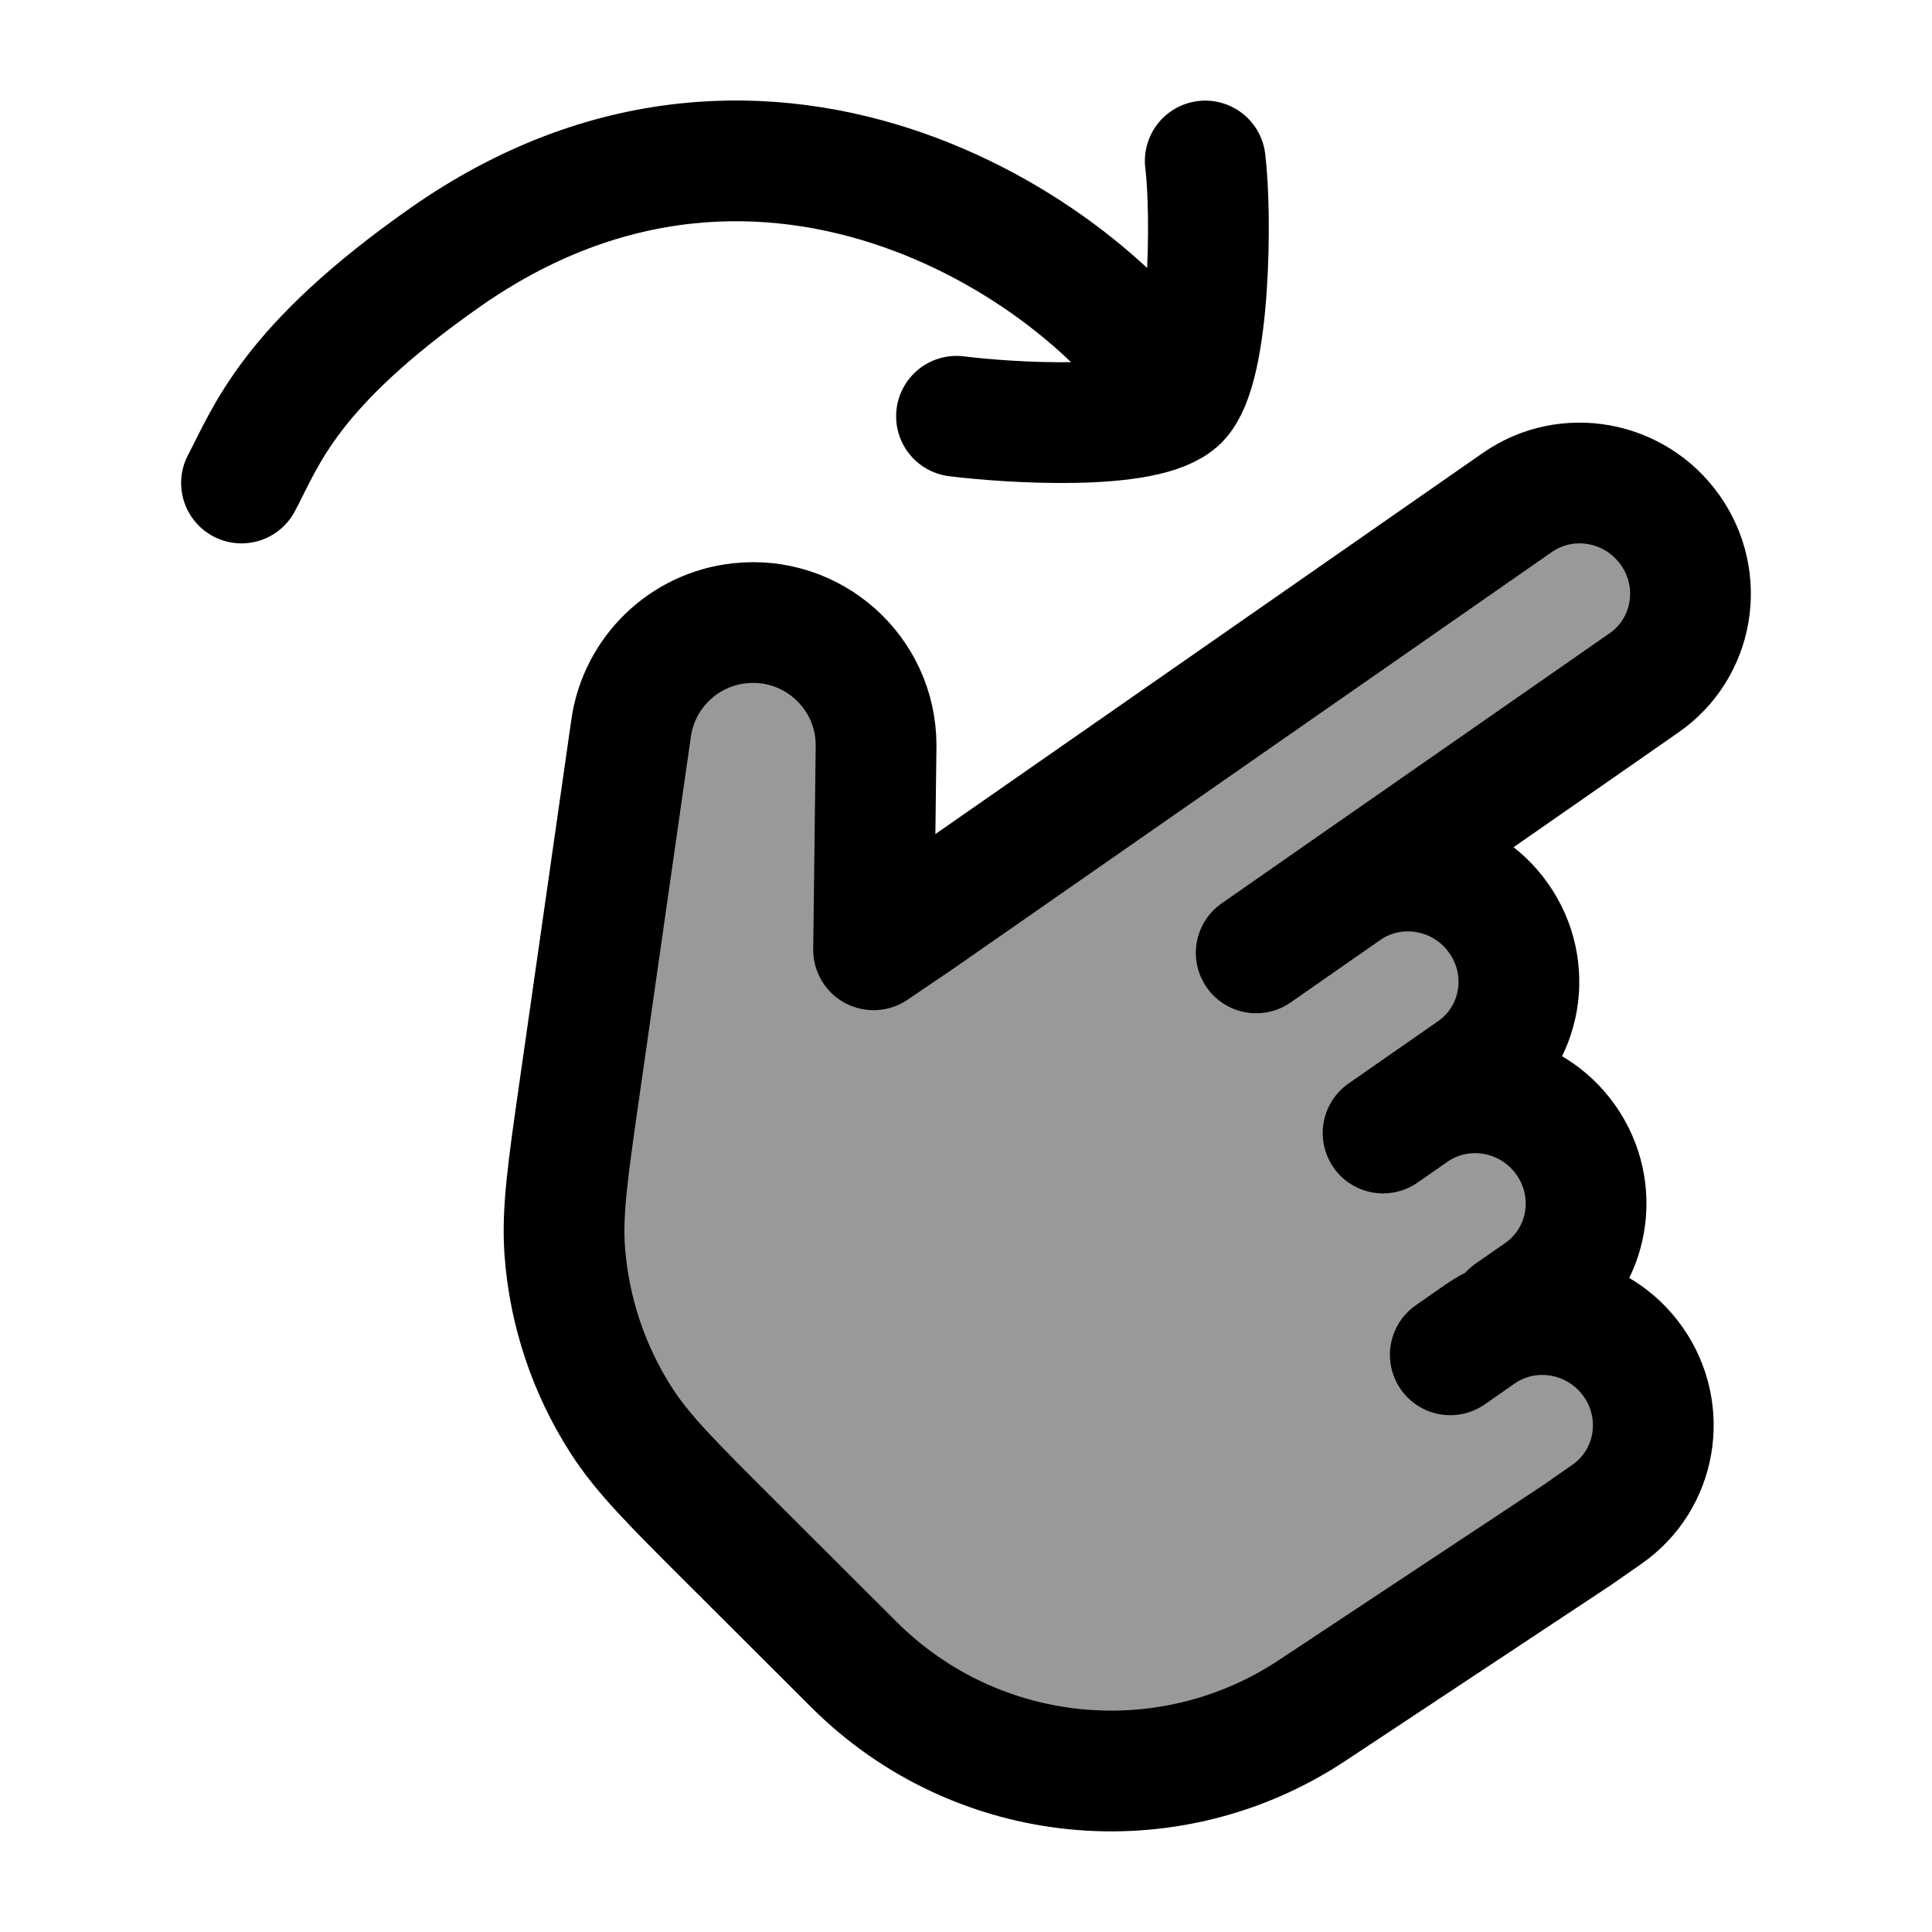 <svg width="24" height="24" viewBox="0 0 24 24" fill="none" xmlns="http://www.w3.org/2000/svg">
    <path opacity="0.4" d="M7.228 13.752L7.942 9.254C8.052 8.562 8.609 8.017 9.297 7.928C10.195 7.811 10.967 8.505 10.951 9.416L10.876 11.956L11.458 11.551L18.89 6.256C19.506 5.817 20.345 5.957 20.765 6.567C21.185 7.178 21.026 8.028 20.411 8.467L16.695 11.114C17.311 10.676 18.15 10.815 18.57 11.426C18.99 12.036 18.831 12.887 18.216 13.325L17.473 13.855C18.088 13.416 18.928 13.556 19.348 14.166C19.768 14.777 19.609 15.627 18.994 16.066L18.25 16.595C18.866 16.157 19.706 16.296 20.126 16.906C20.546 17.517 20.387 18.367 19.771 18.806L19.4 19.071L16.301 21.174C14.394 22.469 11.845 22.22 10.22 20.58L8.985 19.334C8.276 18.62 7.922 18.263 7.668 17.855C7.279 17.232 7.054 16.516 7.012 15.771C6.985 15.283 7.066 14.773 7.228 13.752Z" fill="currentColor"/>
    <path d="M16.717 11.062L20.425 8.481C21.039 8.053 21.184 7.205 20.749 6.587C20.314 5.969 19.463 5.814 18.849 6.242L11.433 11.405L10.852 11.799L10.883 9.26C10.883 8.35 10.091 7.642 9.185 7.743C8.492 7.819 7.939 8.355 7.84 9.044L7.198 13.531C7.052 14.549 6.98 15.058 7.016 15.547C7.072 16.292 7.312 17.012 7.716 17.642C7.98 18.055 8.344 18.419 9.073 19.146L10.608 20.678C12.128 22.196 14.508 22.435 16.3 21.248L19.592 19.069L19.962 18.811C20.577 18.383 20.722 17.535 20.287 16.917C19.852 16.299 19.001 16.144 18.386 16.572L18.016 16.83M16.717 11.062L15.605 11.837M16.717 11.062C17.331 10.634 18.182 10.789 18.617 11.407C19.053 12.025 18.908 12.873 18.293 13.301L17.552 13.817M17.552 13.817L17.181 14.075M17.552 13.817C18.166 13.389 19.017 13.544 19.452 14.162C19.887 14.78 19.742 15.628 19.128 16.056L18.757 16.314" stroke="currentColor" stroke-width="1.5" stroke-linecap="round" stroke-linejoin="round"/>
    <path d="M14.644 4.969C14.246 5.365 12.519 5.251 11.882 5.171M14.644 4.969C15.041 4.572 15.052 2.636 14.972 2M14.644 4.969C13.622 3.197 9.561 0.371 5.53 3.197C3.583 4.563 3.308 5.423 3 6" stroke="currentColor" stroke-width="1.5" stroke-linecap="round" stroke-linejoin="round"/>
</svg>
